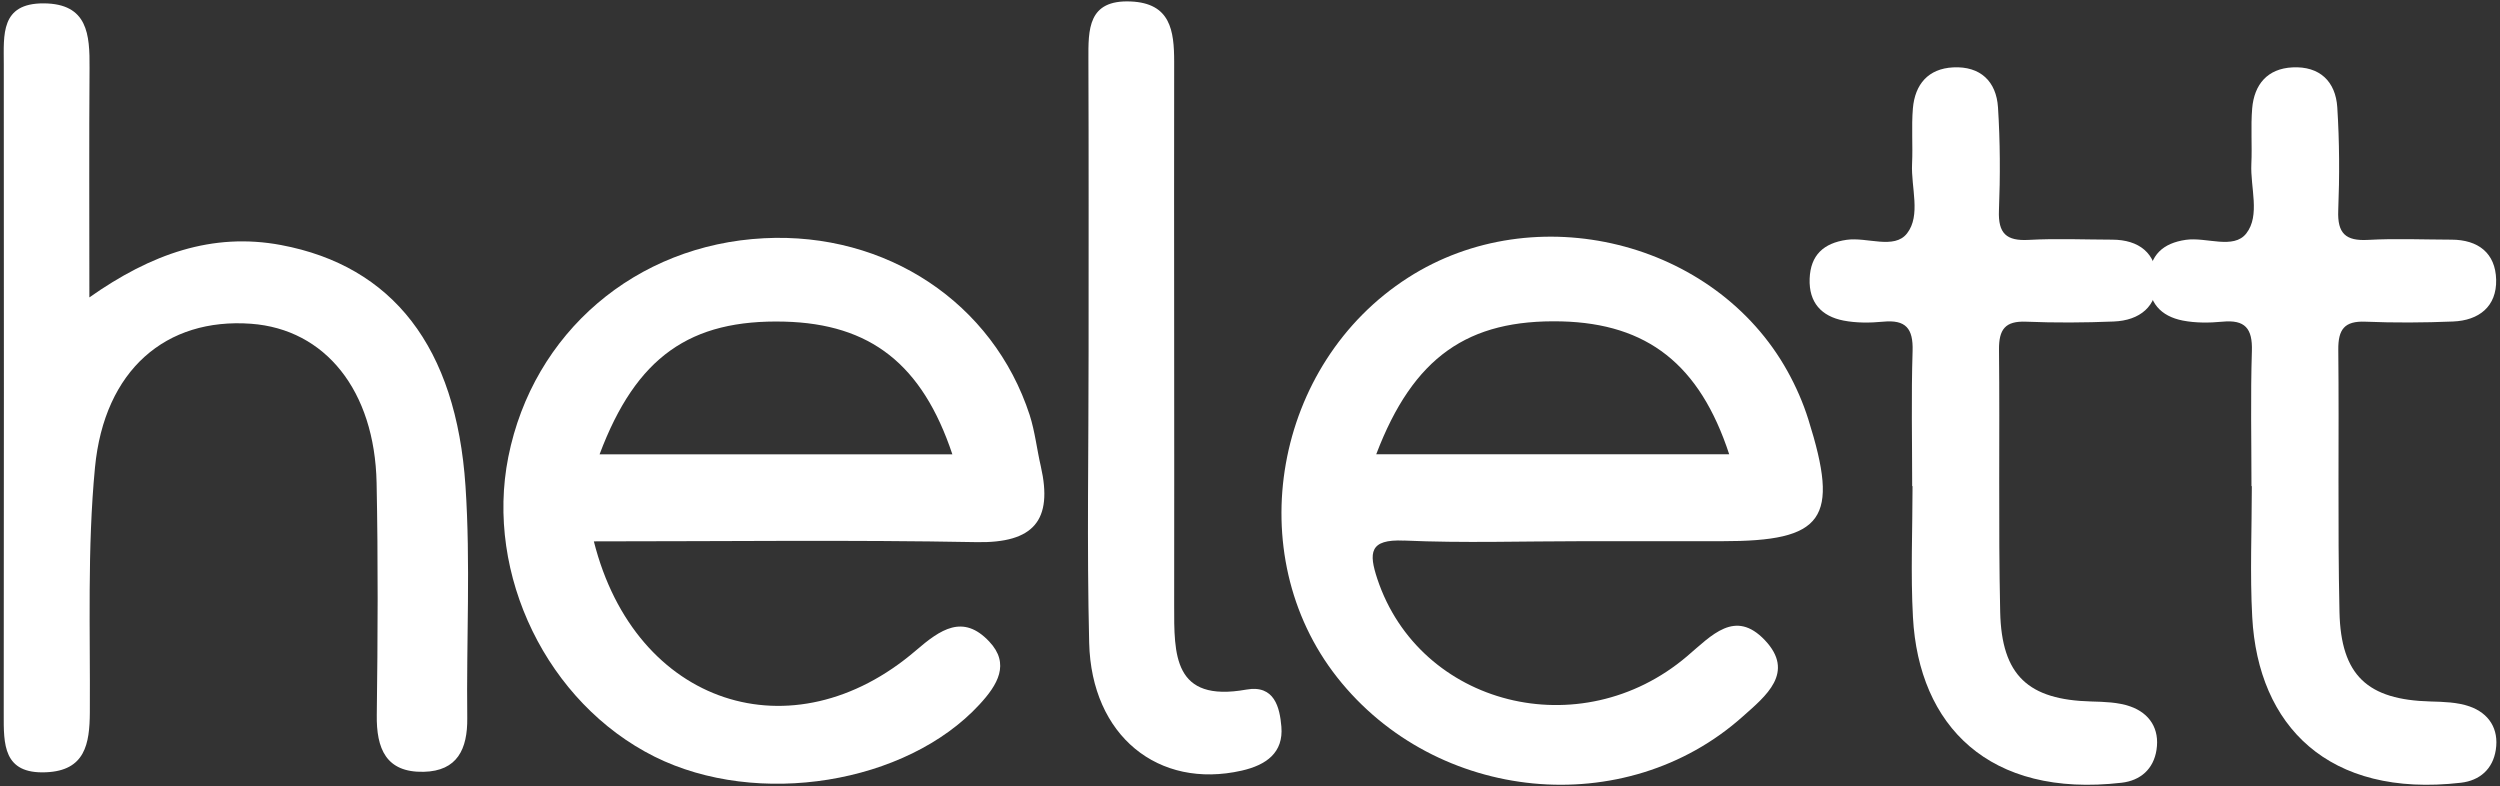<svg width="423" height="133" viewBox="0 0 423 133" fill="none" xmlns="http://www.w3.org/2000/svg">
<rect x="0" y="0" width="423" height="133" fill="#333333" stroke="none"/>
<path d="M165.23 91.73C174.92 91.91 178.18 88.04 176.11 78.92C175.44 76.04 175.12 73.03 174.22 70.22C168.02 51.21 149.95 39.25 129.27 40.31C107.56 41.41 90.21 56.27 86.01 77.3C82.03 97.26 92.62 118.97 110.76 128.03C128.2 136.73 153.35 132.62 165.71 119.22C168.81 115.87 170.95 112.32 167.37 108.54C162.94 103.84 159.12 106.49 154.96 110.07C134.13 127.94 107.49 119.4 100.48 91.6C122.64 91.6 143.95 91.33 165.23 91.73ZM132.73 54.42C147.27 54.8 156.04 61.61 161.14 76.87H101.45C107.65 60.35 116.8 54.01 132.74 54.42H132.73Z" fill="white"/>
<path d="M237.539 91.46C247.609 91.91 257.699 91.57 267.789 91.57H291.339C308.619 91.59 311.299 87.88 305.969 70.96C305.089 68.15 303.879 65.39 302.439 62.8C290.149 40.68 259.709 33.22 238.249 46.98C215.529 61.54 209.819 93.75 226.249 114.61C242.989 135.87 275.019 139 294.889 121.22C298.759 117.78 303.809 113.78 298.599 108.3C293.569 103.02 289.629 107.49 285.449 111.04C267.419 126.37 240.179 119.4 233.039 97.94C231.599 93.56 231.649 91.2 237.539 91.47V91.46ZM264.219 54.38C278.739 54.76 287.589 61.66 292.579 76.86H232.859C239.129 60.39 248.369 54 264.209 54.38H264.219Z" fill="white"/>
<path d="M15.121 50.32C25.571 42.96 35.951 39.29 47.551 41.46C66.411 45 77.191 58.68 78.761 82.25C79.631 95.28 78.901 108.41 79.061 121.49C79.121 126.75 77.381 130.46 71.691 130.59C65.301 130.73 63.671 126.67 63.751 120.96C63.921 107.88 63.981 94.79 63.721 81.71C63.401 66.08 55.031 55.7 42.481 54.78C28.121 53.73 17.661 62.56 16.071 79.1C14.761 92.81 15.281 106.7 15.201 120.51C15.171 125.88 14.401 130.4 7.771 130.67C0.501 130.98 0.621 125.89 0.631 120.77C0.671 84.14 0.661 47.5 0.641 10.86C0.641 5.92 0.041 0.54 7.391 0.57C14.881 0.61 15.191 5.87 15.151 11.48C15.061 23.82 15.121 36.15 15.121 50.31V50.32Z" fill="white"/>
<path d="M184.189 59.45C184.189 43 184.219 26.56 184.159 10.11C184.139 4.98 184.039 -0.06 191.319 0.25C198.049 0.53 198.669 5.17 198.669 10.45C198.629 41.1 198.709 71.75 198.669 102.39C198.659 110.75 198.479 118.9 210.879 116.68C215.669 115.82 216.539 119.76 216.809 122.95C217.179 127.34 214.269 129.44 210.099 130.39C195.989 133.59 184.669 124.5 184.289 108.78C183.889 92.34 184.199 75.89 184.189 59.45Z" fill="white"/>
<path d="M323.541 82.25C323.541 74.63 323.371 67.01 323.611 59.39C323.731 55.56 322.451 54.06 318.621 54.43C316.411 54.64 314.091 54.66 311.921 54.24C308.191 53.51 306.041 51.19 306.191 47.16C306.341 43.13 308.581 41.14 312.431 40.58C315.911 40.07 320.511 42.27 322.671 39.49C325.051 36.43 323.331 31.72 323.521 27.74C323.671 24.61 323.401 21.45 323.661 18.33C324.011 14.27 326.251 11.61 330.481 11.4C335.071 11.17 337.781 13.77 338.061 18.17C338.431 23.97 338.451 29.82 338.221 35.63C338.071 39.5 339.471 40.8 343.261 40.59C347.951 40.33 352.671 40.54 357.381 40.55C361.911 40.56 364.831 42.83 364.941 47.32C365.051 51.86 362.031 54.23 357.631 54.4C352.701 54.6 347.761 54.63 342.831 54.43C339.261 54.28 338.201 55.74 338.231 59.17C338.381 73.96 338.111 88.75 338.431 103.54C338.671 114.32 343.201 118.41 353.831 118.69C356.041 118.75 358.371 118.81 360.421 119.52C363.721 120.67 365.431 123.33 364.881 126.88C364.381 130.12 362.181 132.07 358.971 132.44C336.511 135.03 324.661 122.78 323.671 104.43C323.271 97.06 323.601 89.64 323.601 82.25C323.581 82.25 323.551 82.25 323.531 82.25H323.541Z" fill="white"/>
<path d="M380.949 82.25C380.949 74.63 380.779 67.01 381.019 59.39C381.139 55.56 379.859 54.06 376.029 54.43C373.819 54.64 371.499 54.66 369.329 54.24C365.599 53.51 363.449 51.19 363.599 47.16C363.749 43.13 365.989 41.14 369.839 40.58C373.319 40.07 377.919 42.27 380.079 39.49C382.459 36.43 380.739 31.72 380.929 27.74C381.079 24.61 380.809 21.45 381.069 18.33C381.419 14.27 383.659 11.61 387.889 11.4C392.479 11.17 395.189 13.77 395.469 18.17C395.839 23.97 395.859 29.82 395.629 35.63C395.479 39.5 396.879 40.8 400.669 40.59C405.359 40.33 410.079 40.54 414.789 40.55C419.319 40.56 422.239 42.83 422.349 47.32C422.459 51.86 419.439 54.23 415.039 54.4C410.109 54.6 405.169 54.63 400.239 54.43C396.669 54.28 395.609 55.74 395.639 59.17C395.789 73.96 395.519 88.75 395.839 103.54C396.079 114.32 400.609 118.41 411.239 118.69C413.449 118.75 415.779 118.81 417.829 119.52C421.129 120.67 422.839 123.33 422.289 126.88C421.789 130.12 419.589 132.07 416.379 132.44C393.919 135.03 382.069 122.78 381.079 104.43C380.679 97.06 381.009 89.64 381.009 82.25C380.989 82.25 380.959 82.25 380.939 82.25H380.949Z" fill="white"/>
</svg>
